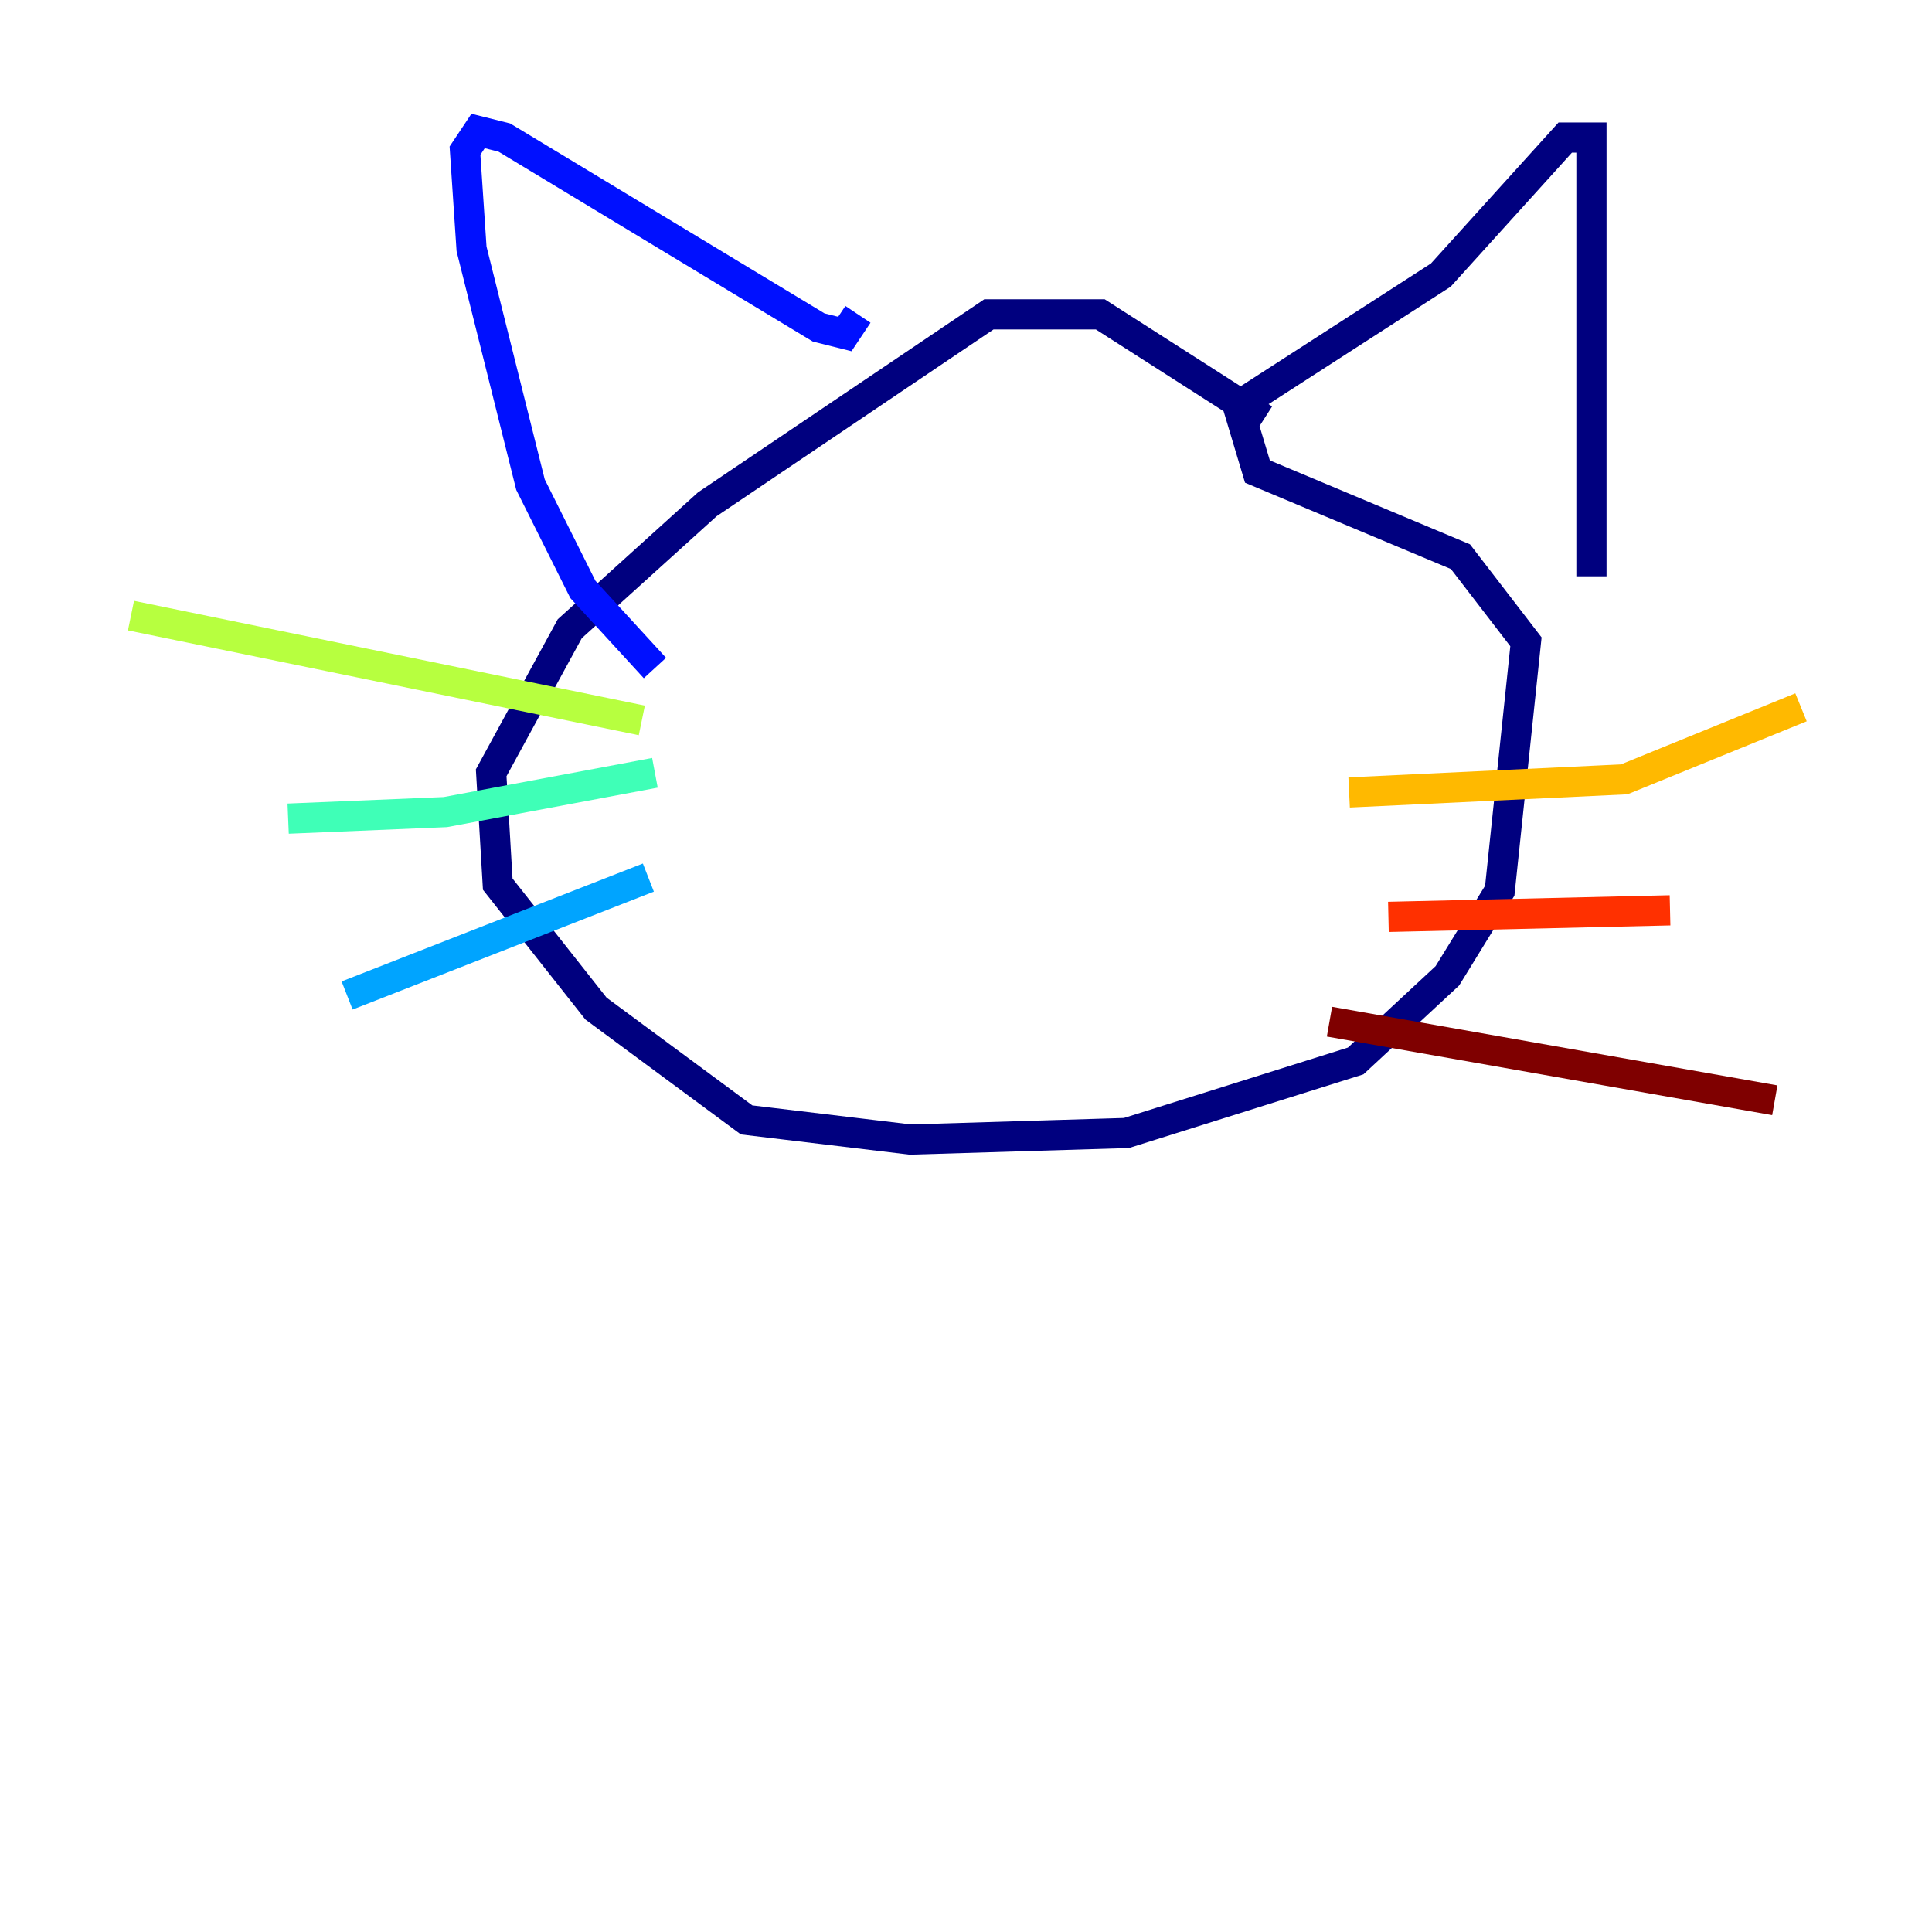 <?xml version="1.0" encoding="utf-8" ?>
<svg baseProfile="tiny" height="128" version="1.2" viewBox="0,0,128,128" width="128" xmlns="http://www.w3.org/2000/svg" xmlns:ev="http://www.w3.org/2001/xml-events" xmlns:xlink="http://www.w3.org/1999/xlink"><defs /><polyline fill="none" points="83.742,27.77 72.895,20.827 65.519,20.827 46.861,33.41 37.749,41.654 32.542,51.2 32.976,58.576 39.485,66.82 49.464,74.197 60.312,75.498 74.63,75.064 89.817,70.291 95.891,64.651 99.363,59.01 101.098,42.522 96.759,36.881 83.308,31.241 82.007,26.902 95.458,18.224 103.702,9.112 105.437,9.112 105.437,11.715 105.437,38.183" stroke="#00007f" stroke-width="2" /><polyline fill="none" points="56.841,20.827 55.973,22.129 54.237,21.695 33.41,9.112 31.675,8.678 30.807,9.98 31.241,16.488 35.146,32.108 38.617,39.051 43.39,44.258" stroke="#0010ff" stroke-width="2" /><polyline fill="none" points="42.956,58.142 22.997,65.953" stroke="#00a4ff" stroke-width="2" /><polyline fill="none" points="43.39,51.2 29.505,53.803 19.091,54.237" stroke="#3fffb7" stroke-width="2" /><polyline fill="none" points="42.522,47.729 8.678,40.786" stroke="#b7ff3f" stroke-width="2" /><polyline fill="none" points="89.383,52.502 107.607,51.634 119.322,46.861" stroke="#ffb900" stroke-width="2" /><polyline fill="none" points="91.986,60.746 110.644,60.312" stroke="#ff3000" stroke-width="2" /><polyline fill="none" points="88.081,67.688 117.586,72.895" stroke="#7f0000" stroke-width="2" /></svg>